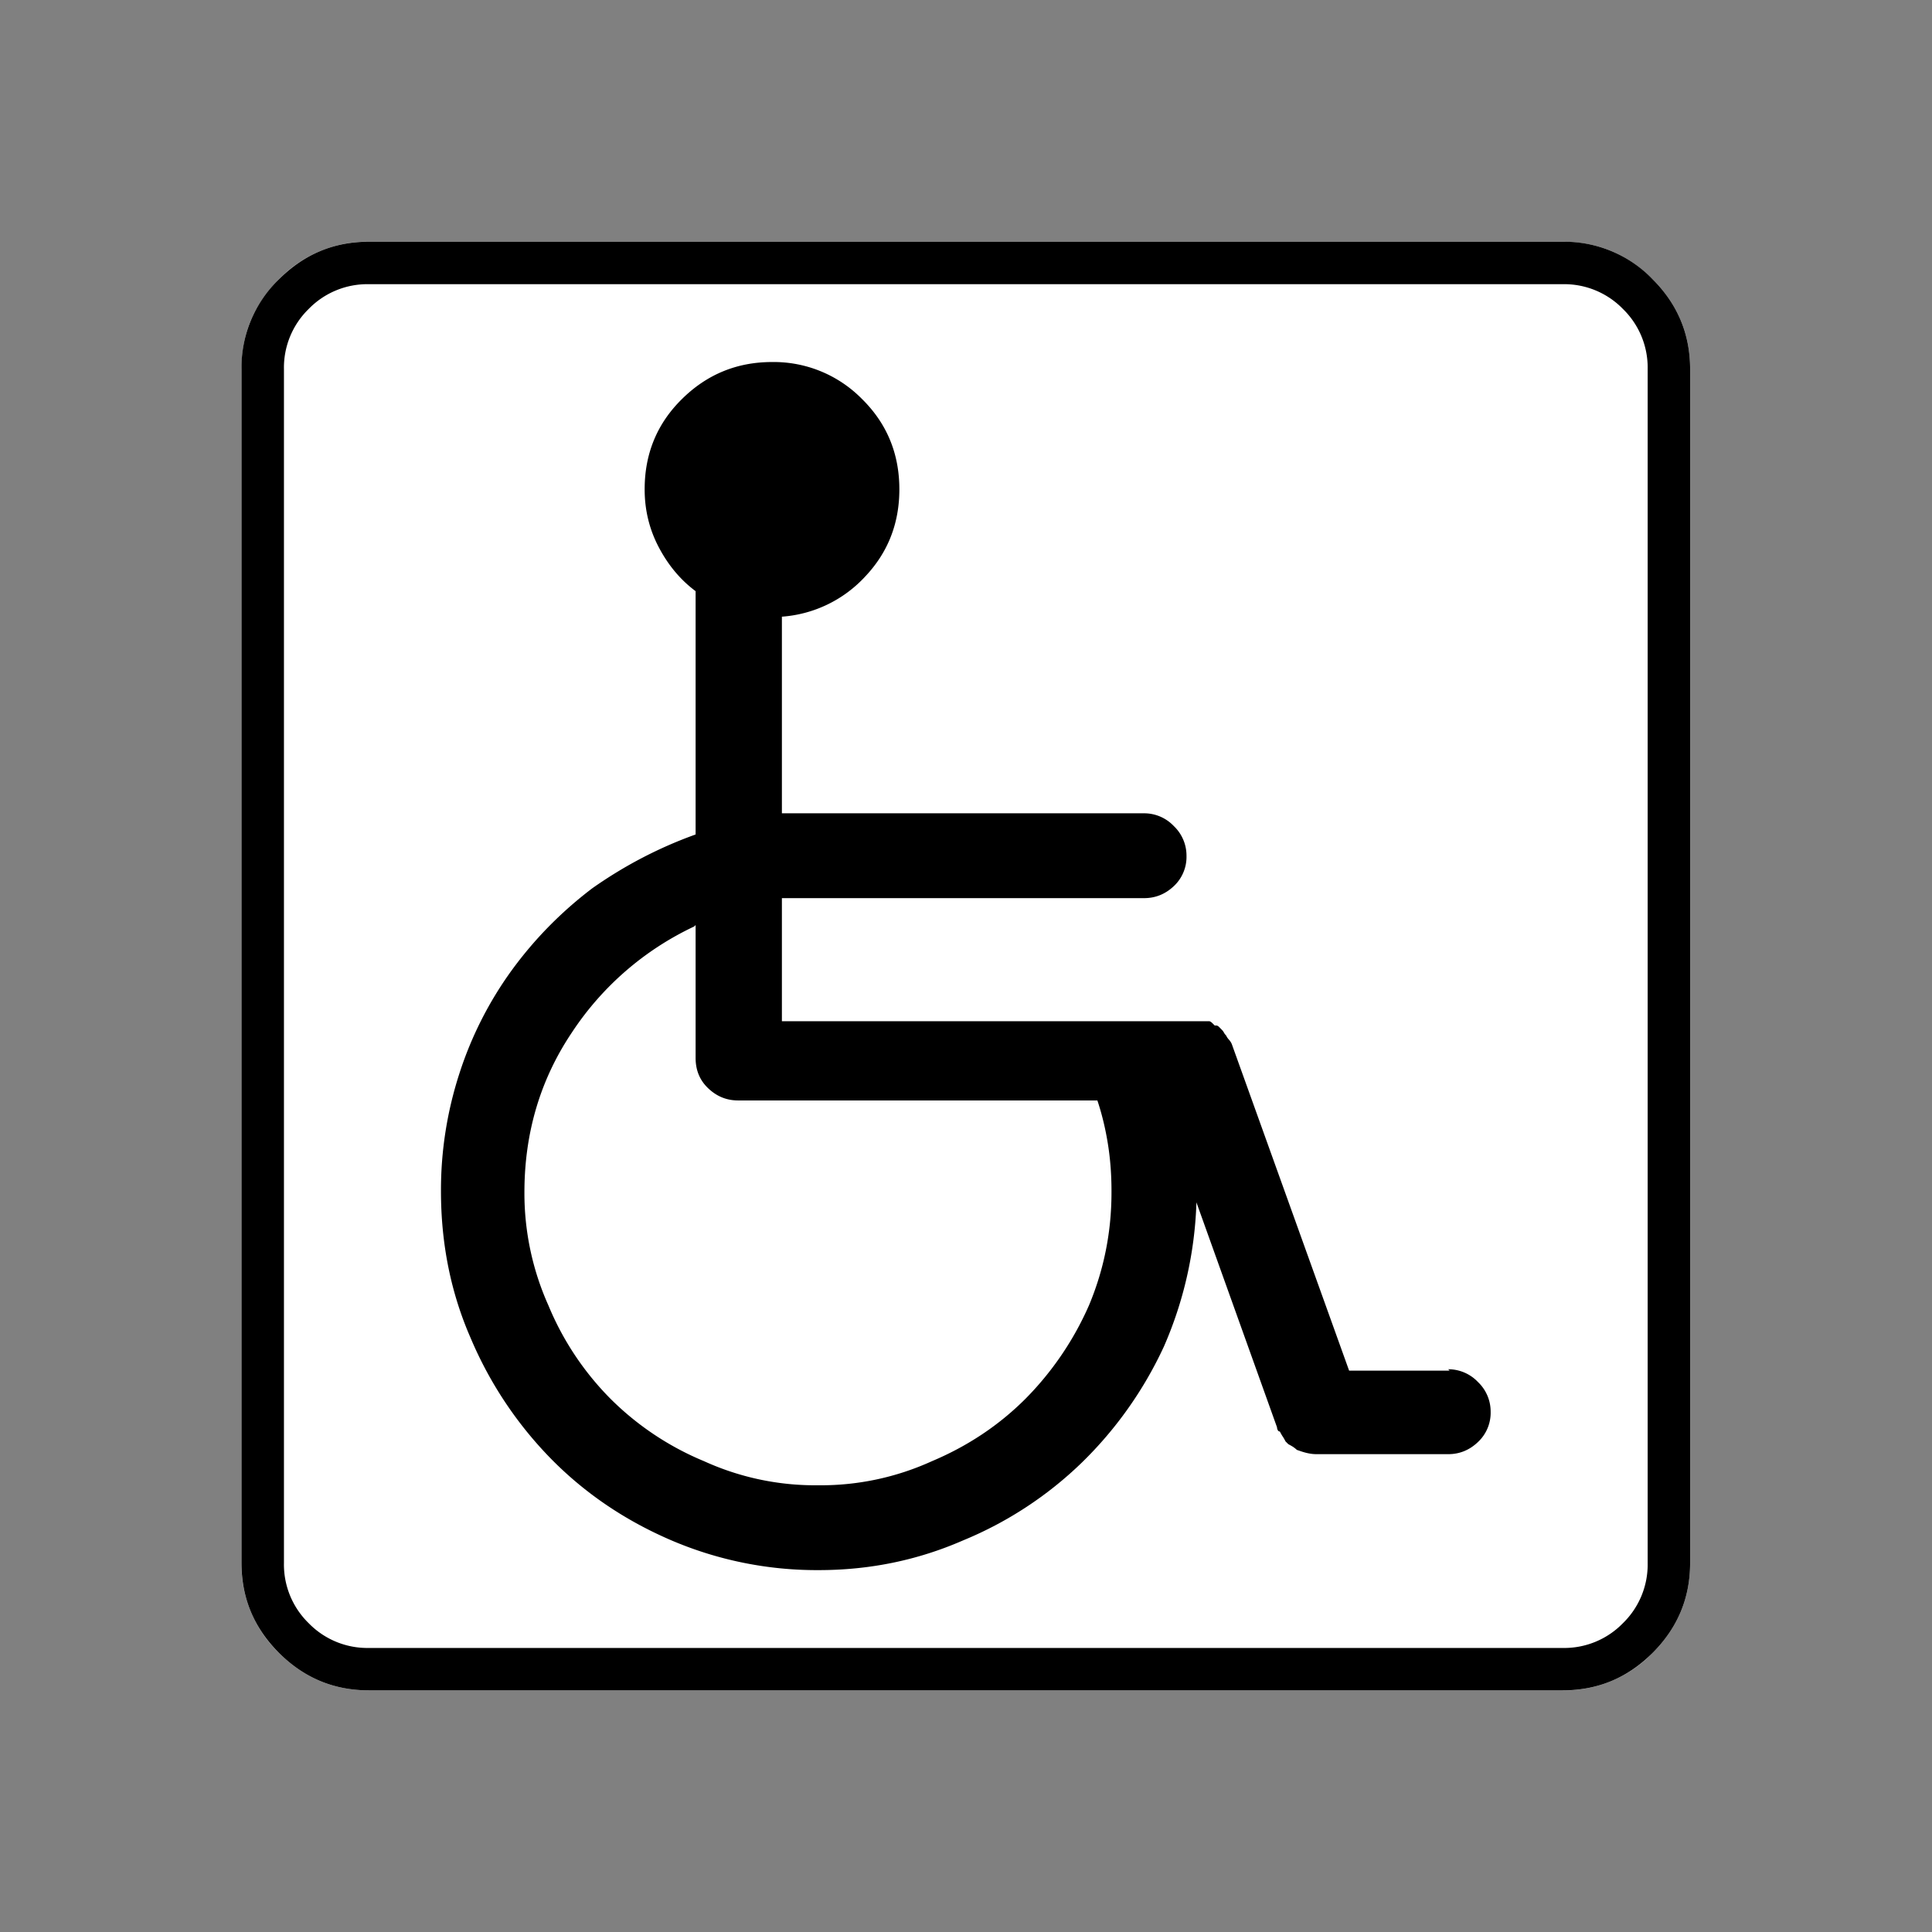 <svg xmlns="http://www.w3.org/2000/svg" width="20" height="20" version="1.2">
    <rect width="100%" height="100%" fill="#808080" stroke="none"/>
    <g font-weight="400" style="fill:none;fill-rule:evenodd;stroke:#000;stroke-width:1;stroke-linecap:square;stroke-linejoin:bevel">
        <g style="font-style:normal;font-weight:400;font-size:17.008px;font-family:icomoon;fill:#fff;fill-opacity:1;stroke:none">
            <path d="M2.021-18.688h18.957c.555 0 1.03.199 1.427.596.397.396.595.872.595 1.426V2.291c0 .554-.198 1.03-.595 1.426a1.946 1.946 0 0 1-1.427.595H2.021c-.554 0-1.029-.198-1.426-.595A1.946 1.946 0 0 1 0 2.291v-18.957c0-.554.198-1.03.595-1.426a1.946 1.946 0 0 1 1.426-.596" font-size="17.008" style="vector-effect:none;fill-rule:nonzero" transform="matrix(.652 0 0 .652 2.5 14.687)"/>
        </g>
        <g style="font-style:normal;font-weight:400;font-size:17.008px;font-family:icomoon;fill:#000;fill-opacity:1;stroke:none">
            <path d="M20.979-18.014a1.3 1.3 0 0 1 .954.393 1.3 1.3 0 0 1 .393.955V2.291a1.3 1.3 0 0 1-.393.955 1.3 1.3 0 0 1-.955.393H2.021a1.3 1.3 0 0 1-.954-.393 1.3 1.3 0 0 1-.393-.955v-18.957a1.3 1.3 0 0 1 .393-.955 1.3 1.3 0 0 1 .954-.393h18.957m0-.674H2.021c-.554 0-1.029.199-1.426.596A1.946 1.946 0 0 0 0-16.666V2.291c0 .554.198 1.03.595 1.426.397.397.872.595 1.426.595h18.957c.555 0 1.03-.198 1.427-.595.397-.397.595-.872.595-1.426v-18.957c0-.554-.198-1.03-.595-1.426a1.946 1.946 0 0 0-1.426-.596M19.181-.764h-1.595l-1.864-5.188a.261.261 0 0 0-.045-.068.264.264 0 0 1-.045-.067.176.176 0 0 1-.034-.045.176.176 0 0 0-.034-.045l-.044-.045c-.016-.015-.03-.022-.045-.022h-.023l-.034-.034c-.022-.022-.04-.034-.056-.034H8.58v-1.954h5.75c.18 0 .337-.063.472-.19a.636.636 0 0 0 .202-.483.647.647 0 0 0-.202-.472.647.647 0 0 0-.472-.202H8.58v-3.122a1.995 1.995 0 0 0 1.325-.64c.36-.382.54-.843.54-1.382 0-.569-.2-1.048-.596-1.437a1.964 1.964 0 0 0-1.426-.584c-.554 0-1.03.194-1.426.584-.397.389-.596.868-.596 1.437 0 .33.075.637.225.921.15.285.344.517.584.696v3.863c-.584.21-1.13.495-1.64.854-.494.375-.92.809-1.28 1.303a5.833 5.833 0 0 0-.831 1.64 5.994 5.994 0 0 0-.292 1.864c0 .838.157 1.617.472 2.336A6.162 6.162 0 0 0 4.919.64c.539.547 1.175.977 1.91 1.292a5.867 5.867 0 0 0 2.335.471c.809 0 1.572-.157 2.291-.471A5.974 5.974 0 0 0 13.342.696a6.22 6.22 0 0 0 1.303-1.842 6.19 6.19 0 0 0 .516-2.268v-.023l1.28 3.572a.1.1 0 0 0 .012.045c.007.015.018.022.033.022.015.03.03.056.045.079.015.022.03.048.045.078l.045.045c.03.015.056.03.079.045.022.015.04.03.056.045l.067.023c.045.015.086.026.124.033a.63.63 0 0 0 .123.012h2.09c.179 0 .336-.064.47-.191a.636.636 0 0 0 .203-.483.647.647 0 0 0-.202-.472.647.647 0 0 0-.472-.202l.023.022M9.164 1.056h-.022A4.252 4.252 0 0 1 7.345.674a4.593 4.593 0 0 1-1.483-.988 4.593 4.593 0 0 1-.988-1.483 4.351 4.351 0 0 1-.382-1.797c0-.943.251-1.79.753-2.538a4.738 4.738 0 0 1 1.942-1.684l.023-.023v2.111c0 .195.067.356.202.483.135.128.292.191.472.191h5.705c.075.225.13.457.168.697.038.24.056.486.056.74v.023c0 .63-.12 1.228-.359 1.797a4.91 4.91 0 0 1-1.01 1.483c-.42.419-.914.748-1.483.988a4.251 4.251 0 0 1-1.797.382" font-size="17.008" style="vector-effect:none;fill-rule:nonzero" transform="matrix(.652 0 0 .652 2.5 14.687)"/>
        </g>
    </g>
</svg>
